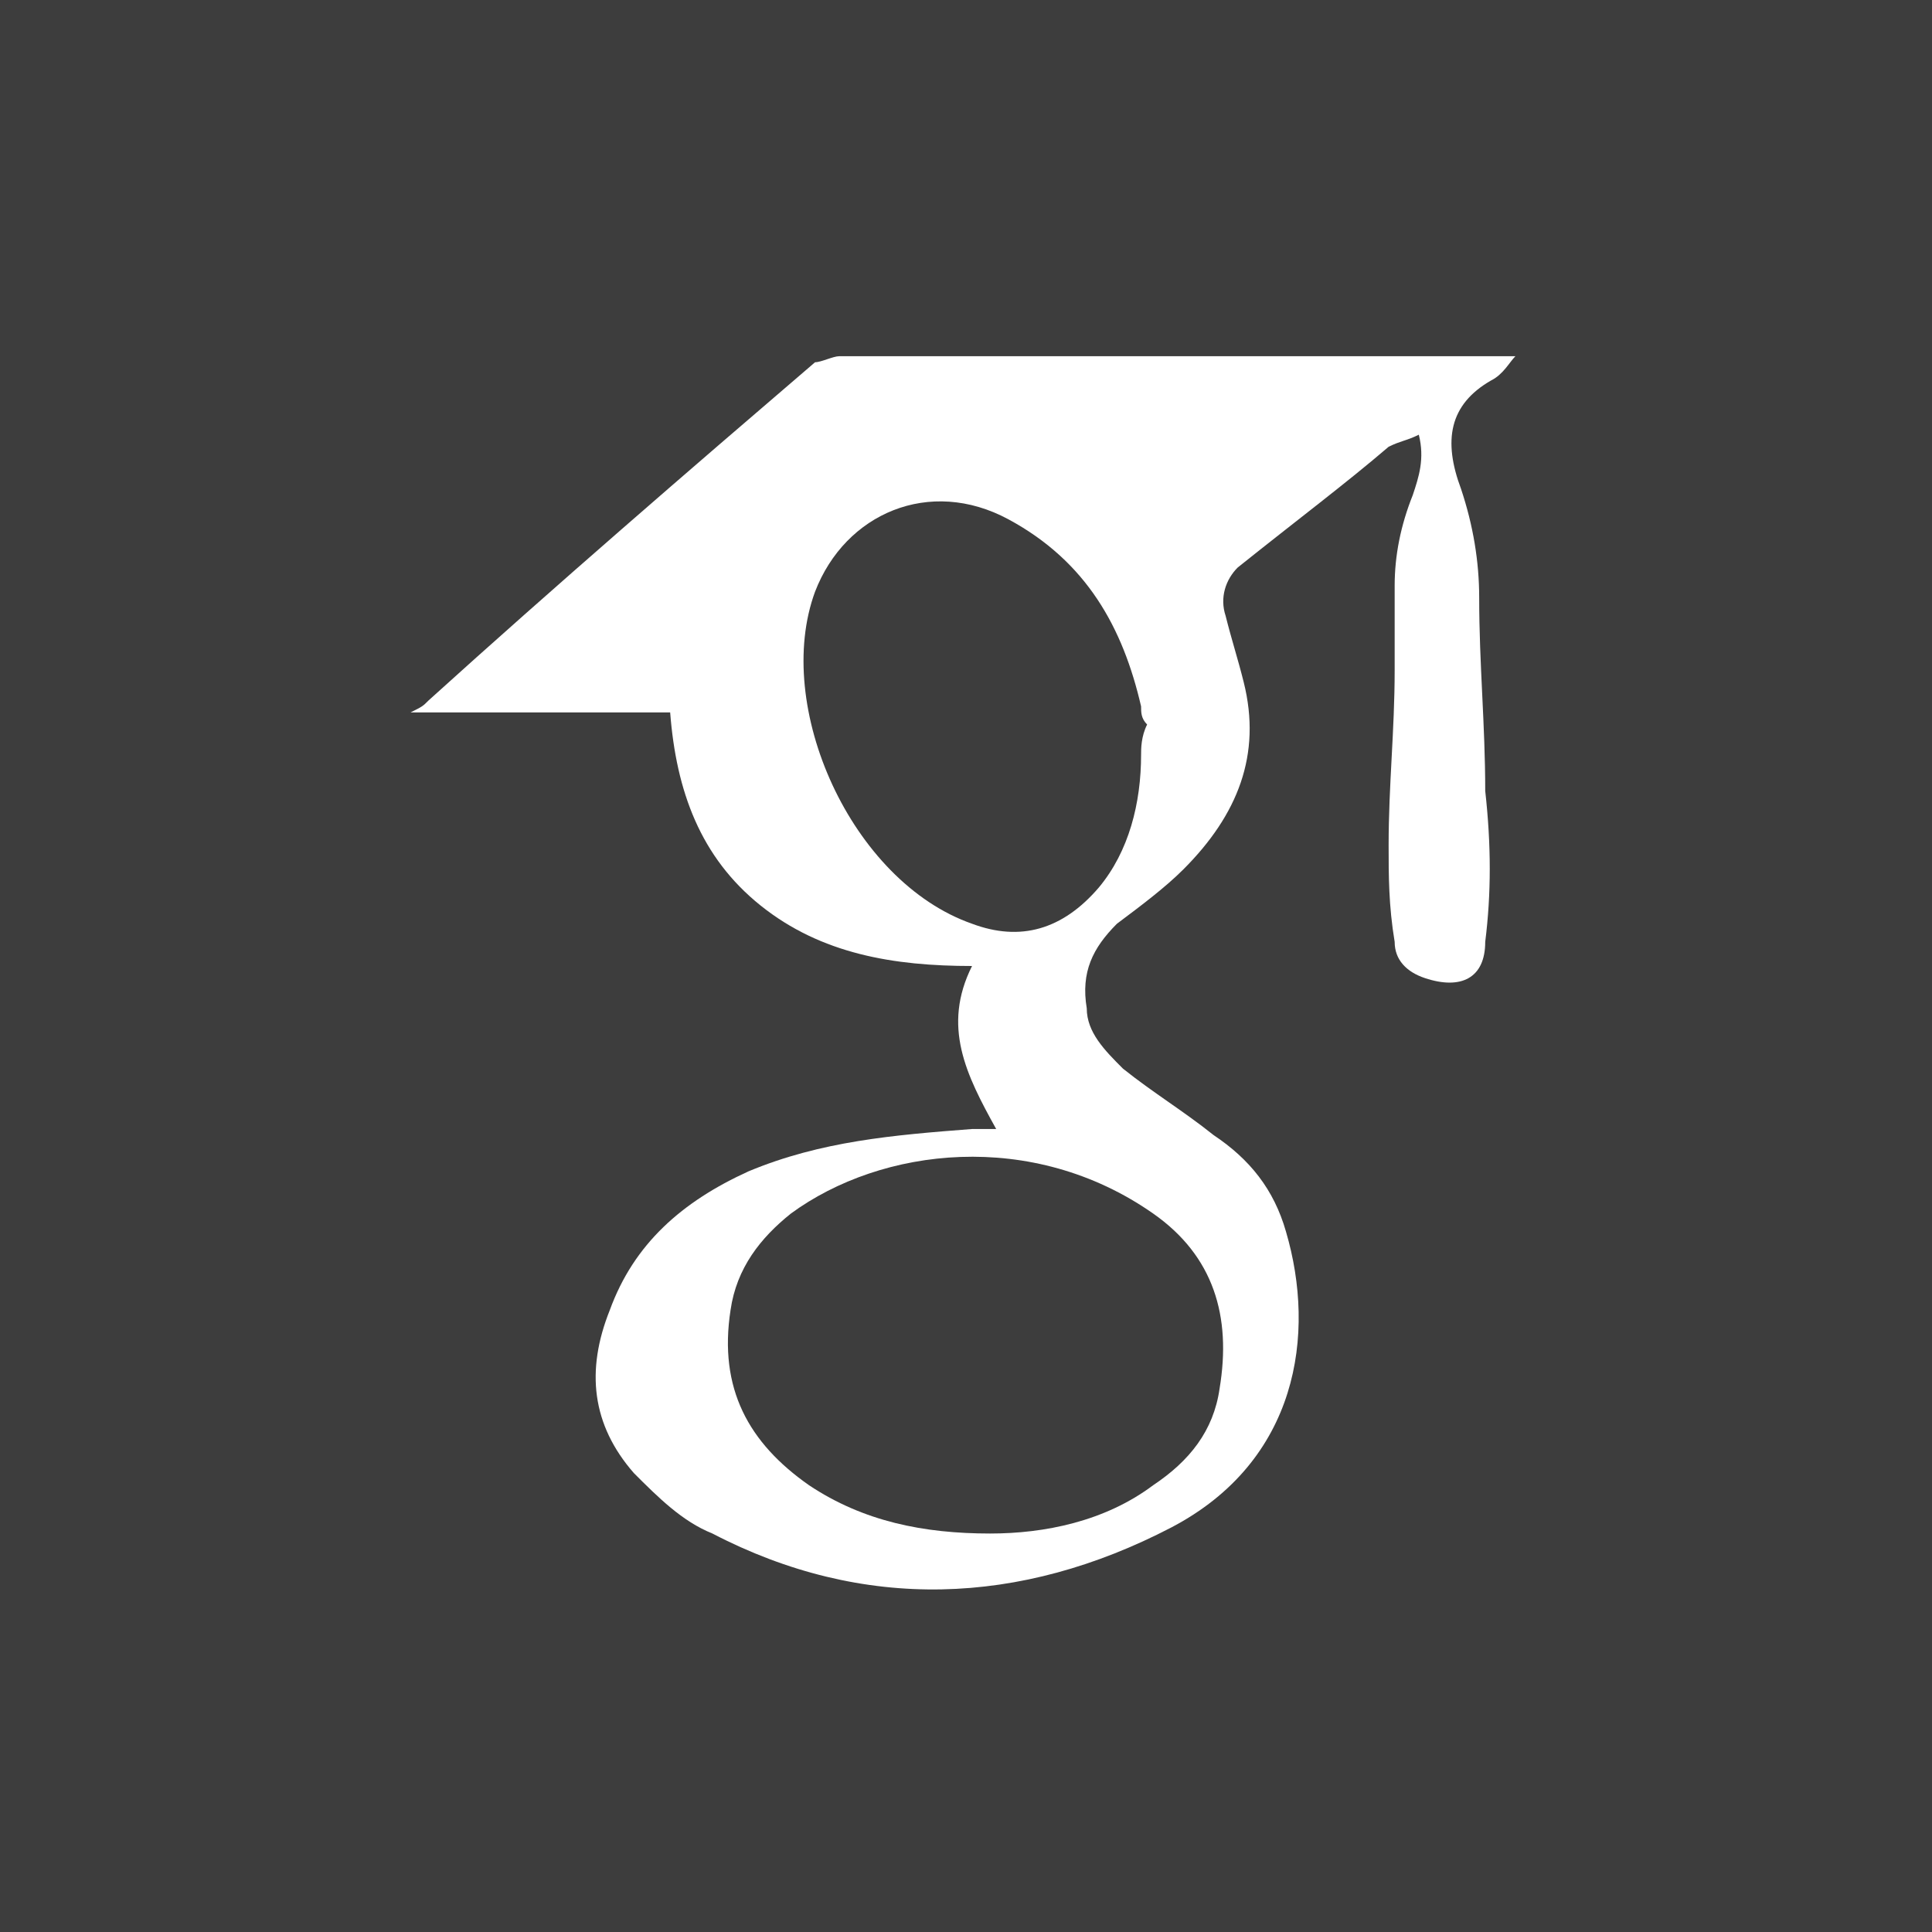 <?xml version="1.0" encoding="utf-8"?>
<!-- Generator: Adobe Illustrator 20.1.0, SVG Export Plug-In . SVG Version: 6.00 Build 0)  -->
<svg version="1.1" id="Layer_1" xmlns="http://www.w3.org/2000/svg" xmlns:xlink="http://www.w3.org/1999/xlink" x="0px" y="0px"
	 viewBox="0 0 32 32" style="enable-background:new 0 0 32 32;" xml:space="preserve">
<style type="text/css">
	.st0{fill:#3D3D3D;}
	.st1{display:none;}
	.st2{display:inline;}
	.st3{fill:url(#path2488_1_);}
	.st4{fill:url(#path2510_1_);}
	.st5{fill:url(#path2532_1_);}
	.st6{fill:url(#path2554_1_);}
	.st7{fill:url(#path2576_1_);}
	.st8{display:inline;fill:#979898;}
	.st9{display:inline;fill:#126370;}
	.st10{display:inline;fill:#FDFDFD;}
	.st11{fill:#FFFFFF;}
</style>
<rect x="-0.2" class="st0" width="32.2" height="32"/>
<g id="svg3092" xmlns:svg="http://www.w3.org/2000/svg" class="st1">
	<g id="g2468" transform="matrix(1.25,0,0,-1.25,-503.275,83.224)" class="st2">
		<g id="g2470">
			<g id="g2476">
				<g id="g2478">
					
						<linearGradient id="path2488_1_" gradientUnits="userSpaceOnUse" x1="705.678" y1="-238.078" x2="705.807" y2="-238.078" gradientTransform="matrix(-81.666 -44.407 -44.085 82.262 47552.965 50977.375)">
						<stop  offset="0" style="stop-color:#F79210"/>
						<stop  offset="0.5" style="stop-color:#F35C19"/>
						<stop  offset="1" style="stop-color:#F79210"/>
					</linearGradient>
					<path id="path2488" class="st3" d="M414.6,57.7c-0.2-0.1-0.3-0.4-0.2-0.6l0,0c0.1-0.2,0.4-0.3,0.6-0.2l0,0
						c0.2,0.1,0.3,0.4,0.2,0.6l0,0c-0.1,0.1-0.2,0.2-0.4,0.2l0,0C414.7,57.8,414.6,57.8,414.6,57.7 M415.7,57.7
						c-0.2-0.1-0.3-0.3-0.2-0.5l0,0c0.1-0.2,0.3-0.3,0.5-0.2l0,0c0.2,0.1,0.3,0.3,0.2,0.5l0,0c-0.1,0.1-0.2,0.2-0.3,0.2l0,0
						C415.8,57.8,415.8,57.8,415.7,57.7 M413.5,57.4c-0.2-0.1-0.3-0.4-0.2-0.7l0,0c0.1-0.2,0.4-0.3,0.7-0.2l0,0
						c0.2,0.1,0.3,0.4,0.2,0.7l0,0c-0.1,0.2-0.3,0.3-0.4,0.3l0,0C413.6,57.5,413.5,57.5,413.5,57.4 M416.8,57.4
						c-0.2-0.1-0.2-0.3-0.1-0.5l0,0c0.1-0.2,0.3-0.2,0.5-0.1l0,0c0.2,0.1,0.2,0.3,0.1,0.5l0,0c-0.1,0.1-0.2,0.2-0.3,0.2l0,0
						C416.9,57.4,416.9,57.4,416.8,57.4 M412.6,56.7c-0.2-0.1-0.3-0.4-0.2-0.6l0,0c0.1-0.2,0.4-0.3,0.6-0.2l0,0
						c0.2,0.1,0.3,0.4,0.2,0.6l0,0c-0.1,0.1-0.2,0.2-0.4,0.2l0,0C412.7,56.7,412.7,56.7,412.6,56.7 M417.8,56.7
						c-0.1-0.1-0.2-0.3-0.1-0.4l0,0c0.1-0.1,0.2-0.2,0.4-0.1l0,0c0.1,0.1,0.2,0.3,0.1,0.4l0,0c-0.1,0.1-0.2,0.2-0.3,0.2l0,0
						C417.9,56.7,417.8,56.7,417.8,56.7 M418.5,55.7c-0.1-0.1-0.2-0.2-0.1-0.3l0,0c0.1-0.1,0.2-0.2,0.3-0.1l0,0
						c0.1,0.1,0.2,0.2,0.1,0.3l0,0C418.8,55.7,418.7,55.7,418.5,55.7L418.5,55.7C418.6,55.7,418.5,55.7,418.5,55.7 M412,55.7
						c-0.2-0.1-0.3-0.3-0.2-0.5l0,0c0.1-0.2,0.3-0.3,0.5-0.2l0,0c0.2,0.1,0.3,0.3,0.2,0.5l0,0c-0.1,0.1-0.2,0.2-0.3,0.2l0,0
						C412.1,55.7,412,55.7,412,55.7 M418.8,54.7c-0.1-0.1-0.2-0.3-0.1-0.4l0,0c0.1-0.1,0.2-0.2,0.4-0.1l0,0c0.1,0.1,0.2,0.3,0.1,0.4
						l0,0c-0.1,0.1-0.2,0.2-0.3,0.2l0,0C418.9,54.7,418.9,54.7,418.8,54.7 M411.7,54.6c-0.2-0.1-0.2-0.3-0.1-0.5l0,0
						c0.1-0.2,0.3-0.2,0.5-0.1l0,0c0.2,0.1,0.2,0.3,0.1,0.5l0,0c-0.1,0.1-0.2,0.2-0.3,0.2l0,0C411.8,54.6,411.7,54.6,411.7,54.6
						 M418.8,53.6c-0.2-0.1-0.2-0.3-0.1-0.5l0,0c0.1-0.2,0.3-0.2,0.5-0.1l0,0c0.2,0.1,0.2,0.3,0.1,0.5l0,0c-0.1,0.1-0.2,0.2-0.3,0.2
						l0,0C418.9,53.6,418.9,53.6,418.8,53.6 M411.7,53.4c-0.1-0.1-0.2-0.3-0.1-0.4l0,0c0.1-0.1,0.3-0.2,0.4-0.1l0,0
						c0.1,0.1,0.2,0.3,0.1,0.4l0,0c-0.1,0.1-0.2,0.2-0.3,0.2l0,0C411.8,53.4,411.8,53.4,411.7,53.4 M418.5,52.5
						c-0.2-0.1-0.3-0.3-0.2-0.5l0,0c0.1-0.2,0.3-0.3,0.5-0.2l0,0c0.2,0.1,0.3,0.3,0.2,0.5l0,0c-0.1,0.1-0.2,0.2-0.3,0.2l0,0
						C418.6,52.6,418.6,52.6,418.5,52.5 M412.1,52.3c-0.1-0.1-0.2-0.2-0.1-0.3l0,0c0.1-0.1,0.2-0.2,0.3-0.1l0,0
						c0.1,0.1,0.2,0.2,0.1,0.3l0,0C412.4,52.3,412.3,52.3,412.1,52.3L412.1,52.3C412.2,52.3,412.2,52.3,412.1,52.3 M417.8,51.7
						c-0.2-0.1-0.3-0.4-0.2-0.6l0,0c0.1-0.2,0.4-0.3,0.6-0.2l0,0c0.2,0.1,0.3,0.4,0.2,0.6l0,0c-0.1,0.1-0.2,0.2-0.4,0.2l0,0
						C418,51.7,417.9,51.7,417.8,51.7 M412.8,51.4c-0.1-0.1-0.2-0.3-0.1-0.4l0,0c0.1-0.1,0.2-0.2,0.4-0.1l0,0
						c0.1,0.1,0.2,0.2,0.1,0.4l0,0c-0.1,0.1-0.1,0.1-0.3,0.1l0,0H412.8 M416.9,51c-0.2-0.1-0.3-0.4-0.2-0.7l0,0
						c0.1-0.2,0.4-0.3,0.7-0.2l0,0c0.2,0.1,0.3,0.4,0.2,0.7l0,0c-0.1,0.2-0.3,0.3-0.4,0.3l0,0C417.1,51.1,417,51.1,416.9,51
						 M413.7,50.8c-0.2-0.1-0.2-0.3-0.1-0.5l0,0c0.1-0.2,0.3-0.2,0.4-0.1l0,0c0.2,0.1,0.2,0.3,0.1,0.5l0,0c-0.1,0.1-0.2,0.2-0.3,0.2
						l0,0C413.8,50.8,413.8,50.8,413.7,50.8 M415.9,50.6c-0.2-0.1-0.3-0.4-0.2-0.6l0,0c0.1-0.2,0.4-0.3,0.6-0.2l0,0
						c0.2,0.1,0.3,0.4,0.2,0.6l0,0c-0.1,0.1-0.2,0.2-0.4,0.2l0,0C416,50.6,415.9,50.6,415.9,50.6 M414.8,50.5
						c-0.2-0.1-0.3-0.3-0.2-0.5l0,0c0.1-0.2,0.3-0.3,0.5-0.2l0,0c0.2,0.1,0.3,0.3,0.2,0.5l0,0c-0.1,0.1-0.2,0.2-0.3,0.2l0,0
						C414.9,50.6,414.8,50.5,414.8,50.5"/>
				</g>
			</g>
		</g>
	</g>
	<g id="g2490" transform="matrix(1.25,0,0,-1.25,-503.275,83.224)" class="st2">
		<g id="g2492">
			<g id="g2498">
				<g id="g2500">
					
						<linearGradient id="path2510_1_" gradientUnits="userSpaceOnUse" x1="703.403" y1="-238.166" x2="703.533" y2="-238.166" gradientTransform="matrix(-119.904 35.472 35.215 120.78 93148.531 3866.496)">
						<stop  offset="0" style="stop-color:#F79210"/>
						<stop  offset="0.5" style="stop-color:#F35C19"/>
						<stop  offset="1" style="stop-color:#F79210"/>
					</linearGradient>
					<path id="path2510" class="st4" d="M414.8,58.9c-0.1-0.3,0.1-0.6,0.4-0.7l0,0c0.3-0.1,0.6,0.1,0.7,0.4l0,0
						c0.1,0.3-0.1,0.6-0.4,0.7l0,0c-0.1,0-0.1,0-0.2,0l0,0C415,59.3,414.8,59.2,414.8,58.9 M416.2,58.7c-0.1-0.3,0.1-0.7,0.4-0.8
						l0,0c0.3-0.1,0.7,0.1,0.8,0.4l0,0c0.1,0.3-0.1,0.7-0.4,0.8l0,0c-0.1,0-0.1,0-0.2,0l0,0C416.5,59.2,416.3,59,416.2,58.7
						 M413.3,58.6c-0.1-0.3,0.1-0.5,0.3-0.6l0,0c0.3-0.1,0.5,0.1,0.6,0.3l0,0c0.1,0.3-0.1,0.5-0.3,0.6l0,0h-0.1l0,0
						C413.6,59,413.4,58.8,413.3,58.6 M417.7,58c-0.1-0.3,0.1-0.6,0.4-0.7l0,0c0.3-0.1,0.6,0.1,0.7,0.4l0,0c0.1,0.3-0.1,0.6-0.4,0.7
						l0,0c-0.1,0-0.1,0-0.2,0l0,0C418,58.4,417.8,58.3,417.7,58 M412,57.8c-0.1-0.2,0.1-0.4,0.3-0.5l0,0c0.2-0.1,0.4,0.1,0.5,0.3
						l0,0c0.1,0.2-0.1,0.4-0.3,0.5l0,0h-0.1l0,0C412.2,58.1,412.1,58,412,57.8 M418.9,57c-0.1-0.3,0.1-0.5,0.3-0.6l0,0
						c0.3-0.1,0.5,0.1,0.6,0.3l0,0c0.1,0.3-0.1,0.5-0.3,0.6l0,0h-0.1l0,0C419.1,57.3,418.9,57.2,418.9,57 M411,56.7
						c0-0.2,0-0.3,0.2-0.4l0,0c0.2,0,0.3,0,0.4,0.2l0,0c0.1,0.2,0,0.3-0.2,0.4l0,0h-0.1l0,0C411.2,56.9,411.1,56.8,411,56.7
						 M419.7,55.6c-0.1-0.2,0.1-0.4,0.3-0.5l0,0c0.2-0.1,0.4,0.1,0.5,0.3l0,0c0.1,0.2-0.1,0.4-0.3,0.5l0,0h-0.1l0,0
						C419.9,55.8,419.8,55.7,419.7,55.6 M410.5,55.2c0-0.1,0-0.3,0.2-0.3l0,0c0.1,0,0.3,0,0.3,0.2l0,0c0,0.1,0,0.3-0.2,0.3l0,0
						c0,0,0,0-0.1,0l0,0C410.6,55.4,410.5,55.3,410.5,55.2 M420.1,54c0-0.2,0-0.3,0.2-0.4l0,0c0.2,0,0.3,0,0.4,0.2l0,0
						c0,0.2,0,0.3-0.2,0.4l0,0h-0.1l0,0C420.2,54.2,420.1,54.1,420.1,54 M410.2,53.7c0-0.2,0-0.3,0.2-0.4l0,0c0.2,0,0.3,0,0.4,0.2
						l0,0c0,0.2,0,0.3-0.2,0.4l0,0h-0.1l0,0C410.3,53.9,410.2,53.9,410.2,53.7 M419.9,52.4c0-0.1,0-0.3,0.2-0.3l0,0
						c0.1,0,0.3,0,0.3,0.2l0,0c0,0.1,0,0.3-0.2,0.3l0,0c0,0,0,0-0.1,0l0,0C420.1,52.6,420,52.5,419.9,52.4 M410.4,52.2
						c-0.1-0.2,0.1-0.4,0.3-0.5l0,0c0.2-0.1,0.4,0.1,0.5,0.3l0,0c0.1,0.2-0.1,0.4-0.3,0.5l0,0h-0.1l0,0
						C410.6,52.5,410.4,52.4,410.4,52.2 M419.2,51.1c0-0.2,0-0.3,0.2-0.4l0,0c0.2,0,0.3,0,0.4,0.2l0,0c0,0.2,0,0.3-0.2,0.4l0,0h-0.1
						l0,0C419.4,51.3,419.3,51.2,419.2,51.1 M411,50.9c-0.1-0.3,0.1-0.5,0.3-0.6l0,0c0.3-0.1,0.5,0.1,0.6,0.3l0,0
						c0.1,0.3-0.1,0.5-0.3,0.6l0,0h-0.1l0,0C411.3,51.2,411.1,51.1,411,50.9 M418.1,49.9c-0.1-0.2,0.1-0.4,0.3-0.5l0,0
						c0.2-0.1,0.4,0.1,0.5,0.3l0,0c0.1,0.2-0.1,0.4-0.3,0.5l0,0h-0.1l0,0C418.3,50.2,418.1,50.1,418.1,49.9 M412.1,49.8
						c-0.1-0.3,0.1-0.6,0.4-0.7l0,0c0.3-0.1,0.6,0.1,0.7,0.4l0,0c0.1,0.3-0.1,0.6-0.4,0.7l0,0c-0.1,0-0.1,0-0.2,0l0,0
						C412.4,50.2,412.2,50.1,412.1,49.8 M413.4,49.2c-0.1-0.3,0.1-0.7,0.4-0.8l0,0c0.3-0.1,0.7,0.1,0.8,0.4l0,0
						c0.1,0.3-0.1,0.7-0.4,0.8l0,0c-0.1,0-0.1,0-0.2,0l0,0C413.8,49.6,413.5,49.4,413.4,49.2 M416.6,49.2c-0.1-0.3,0.1-0.5,0.3-0.6
						l0,0c0.3-0.1,0.5,0.1,0.6,0.3l0,0c0.1,0.3-0.1,0.5-0.3,0.6l0,0h-0.1l0,0C416.9,49.6,416.7,49.4,416.6,49.2 M415,48.9
						c-0.1-0.3,0.1-0.6,0.4-0.7l0,0c0.3-0.1,0.6,0.1,0.7,0.4l0,0c0.1,0.3-0.1,0.6-0.4,0.7l0,0c-0.1,0-0.1,0-0.2,0l0,0
						C415.3,49.3,415.1,49.2,415,48.9"/>
				</g>
			</g>
		</g>
	</g>
	<g id="g2512" transform="matrix(1.25,0,0,-1.25,-503.275,83.224)" class="st2">
		<g id="g2514">
			<g id="g2520">
				<g id="g2522">
					
						<linearGradient id="path2532_1_" gradientUnits="userSpaceOnUse" x1="702.545" y1="-237.343" x2="702.674" y2="-237.343" gradientTransform="matrix(-117.545 118.403 117.545 118.403 110899.133 -55032.504)">
						<stop  offset="0" style="stop-color:#F79210"/>
						<stop  offset="0.5" style="stop-color:#F35C19"/>
						<stop  offset="1" style="stop-color:#F79210"/>
					</linearGradient>
					<path id="path2532" class="st5" d="M415.8,60.8c-0.2-0.3-0.2-0.6,0-0.9l0,0c0.2-0.2,0.6-0.2,0.9,0l0,0c0.2,0.3,0.2,0.6,0,0.9
						l0,0c-0.1,0.1-0.3,0.2-0.4,0.2l0,0C416.1,61,415.9,60.9,415.8,60.8 M413.8,60.6c-0.2-0.2-0.2-0.5,0-0.7l0,0
						c0.2-0.2,0.5-0.2,0.7,0l0,0c0.2,0.2,0.2,0.5,0,0.7l0,0c-0.1,0.1-0.2,0.1-0.3,0.1l0,0C414.1,60.8,413.9,60.7,413.8,60.6
						 M417.7,60.3c-0.3-0.3-0.3-0.7,0-1l0,0c0.3-0.3,0.7-0.3,1,0l0,0c0.3,0.3,0.3,0.7,0,1l0,0c-0.1,0.1-0.3,0.2-0.5,0.2l0,0
						C418.1,60.5,417.9,60.4,417.7,60.3 M412,59.9c-0.1-0.2-0.1-0.4,0-0.6l0,0c0.2-0.1,0.4-0.1,0.6,0l0,0c0.1,0.2,0.1,0.4,0,0.6l0,0
						c-0.1,0.1-0.2,0.1-0.3,0.1l0,0C412.1,60,412,60,412,59.9 M419.4,59.2c-0.3-0.3-0.3-0.8,0-1.1l0,0c0.3-0.3,0.8-0.3,1.1,0l0,0
						c0.3,0.3,0.3,0.8,0,1.1l0,0c-0.2,0.1-0.4,0.2-0.5,0.2l0,0C419.7,59.4,419.5,59.3,419.4,59.2 M410.4,58.5
						c-0.1-0.1-0.1-0.3,0-0.4l0,0c0.1-0.1,0.3-0.1,0.4,0l0,0c0.1,0.1,0.1,0.3,0,0.4l0,0c-0.1,0.1-0.1,0.1-0.2,0.1l0,0
						C410.5,58.6,410.5,58.6,410.4,58.5 M420.7,57.5c-0.3-0.3-0.3-0.7,0-1l0,0c0.3-0.3,0.7-0.3,1,0l0,0c0.3,0.3,0.3,0.7,0,1l0,0
						c-0.1,0.1-0.3,0.2-0.5,0.2l0,0C421,57.7,420.8,57.6,420.7,57.5 M409.2,56.9c-0.2-0.2-0.1-0.4,0-0.6l0,0c0.2-0.1,0.4-0.1,0.6,0
						l0,0c0.1,0.2,0.1,0.4,0,0.6l0,0c-0.1,0.1-0.2,0.1-0.3,0.1l0,0C409.4,57,409.2,57,409.2,56.9 M421.5,55.4
						c-0.2-0.3-0.2-0.6,0-0.9l0,0c0.2-0.2,0.6-0.2,0.9,0l0,0c0.2,0.3,0.2,0.6,0,0.9l0,0c-0.1,0.1-0.3,0.2-0.4,0.2l0,0
						C421.7,55.6,421.6,55.6,421.5,55.4 M408.5,55c-0.2-0.2-0.2-0.5,0-0.7l0,0c0.2-0.2,0.5-0.2,0.7,0l0,0c0.2,0.2,0.2,0.5,0,0.7l0,0
						c-0.1,0.1-0.2,0.1-0.3,0.1l0,0C408.7,55.1,408.6,55.1,408.5,55 M421.6,53.3c-0.2-0.2-0.2-0.5,0-0.7l0,0c0.2-0.2,0.5-0.2,0.7,0
						l0,0c0.2,0.2,0.2,0.5,0,0.7l0,0c-0.1,0.1-0.2,0.1-0.3,0.1l0,0C421.8,53.4,421.7,53.4,421.6,53.3 M408.5,53
						c-0.2-0.3-0.2-0.6,0-0.9l0,0c0.3-0.2,0.6-0.2,0.9,0l0,0c0.2,0.3,0.2,0.6,0,0.9l0,0c-0.1,0.1-0.3,0.2-0.4,0.2l0,0
						C408.8,53.2,408.6,53.1,408.5,53 M421.1,51.2c-0.1-0.2-0.1-0.4,0-0.6l0,0c0.2-0.2,0.4-0.1,0.6,0l0,0c0.1,0.2,0.1,0.4,0,0.6l0,0
						c-0.1,0.1-0.2,0.1-0.3,0.1l0,0C421.3,51.3,421.2,51.3,421.1,51.2 M409.1,51.1c-0.3-0.3-0.3-0.7,0-1l0,0c0.3-0.3,0.7-0.3,1,0
						l0,0c0.3,0.3,0.3,0.7,0,1l0,0c-0.1,0.1-0.3,0.2-0.5,0.2l0,0C409.5,51.3,409.3,51.2,409.1,51.1 M410.3,49.5
						c-0.3-0.3-0.3-0.8,0-1.1l0,0c0.3-0.3,0.8-0.3,1.1,0l0,0c0.3,0.3,0.3,0.8,0,1.1l0,0c-0.2,0.1-0.4,0.2-0.6,0.2l0,0
						C410.7,49.8,410.5,49.7,410.3,49.5 M420,49.4c-0.1-0.1-0.1-0.3,0-0.4l0,0c0.1-0.1,0.3-0.1,0.4,0l0,0c0.1,0.1,0.1,0.3,0,0.4l0,0
						c-0.1,0.1-0.1,0.1-0.2,0.1l0,0C420.1,49.5,420.1,49.5,420,49.4 M412.1,48.2c-0.3-0.3-0.3-0.7,0-1l0,0c0.3-0.3,0.7-0.3,1,0l0,0
						c0.3,0.3,0.3,0.7,0,1l0,0c-0.1,0.1-0.3,0.2-0.5,0.2l0,0l0,0l0,0C412.4,48.5,412.2,48.4,412.1,48.2 M418.3,48.2
						c-0.2-0.2-0.1-0.4,0-0.6l0,0c0.2-0.2,0.4-0.1,0.6,0l0,0c0.1,0.2,0.1,0.4,0,0.6l0,0c-0.1,0.1-0.2,0.1-0.3,0.1l0,0
						C418.5,48.3,418.4,48.3,418.3,48.2 M414.1,47.6c-0.2-0.3-0.2-0.6,0-0.9l0,0c0.3-0.2,0.6-0.2,0.9,0l0,0c0.2,0.3,0.2,0.6,0,0.9
						l0,0c-0.1,0.1-0.3,0.2-0.4,0.2l0,0C414.4,47.8,414.3,47.7,414.1,47.6 M416.3,47.6c-0.2-0.2-0.2-0.5,0-0.7l0,0
						c0.2-0.2,0.5-0.2,0.7,0l0,0c0.2,0.2,0.2,0.5,0,0.7l0,0c-0.1,0.1-0.2,0.1-0.3,0.1l0,0C416.5,47.7,416.4,47.7,416.3,47.6"/>
				</g>
			</g>
		</g>
	</g>
	<g id="g2534" transform="matrix(1.25,0,0,-1.25,-503.275,83.224)" class="st2">
		<g id="g2536">
			<g id="g2542">
				<g id="g2544">
					
						<linearGradient id="path2554_1_" gradientUnits="userSpaceOnUse" x1="702.362" y1="-236.632" x2="702.492" y2="-236.632" gradientTransform="matrix(-86.839 202.792 201.321 87.473 109050.445 -121688.805)">
						<stop  offset="0" style="stop-color:#F79210"/>
						<stop  offset="0.5" style="stop-color:#F35C19"/>
						<stop  offset="1" style="stop-color:#F79210"/>
					</linearGradient>
					<path id="path2554" class="st6" d="M416.3,63c-0.3-0.1-0.5-0.3-0.4-0.6l0,0c0.1-0.3,0.3-0.5,0.6-0.4l0,0
						c0.3,0.1,0.5,0.3,0.4,0.6l0,0c-0.1,0.3-0.3,0.4-0.5,0.4l0,0C416.4,63,416.4,63,416.3,63 M414.1,62.9c-0.2,0-0.4-0.2-0.4-0.5
						l0,0c0-0.2,0.2-0.4,0.5-0.4l0,0c0.2,0,0.4,0.2,0.4,0.5l0,0C414.5,62.7,414.4,62.9,414.1,62.9L414.1,62.9L414.1,62.9
						 M418.5,62.6c-0.3-0.1-0.6-0.4-0.5-0.8l0,0c0.1-0.4,0.4-0.6,0.8-0.5l0,0c0.3,0.1,0.6,0.4,0.5,0.8l0,0c-0.1,0.3-0.3,0.5-0.6,0.5
						l0,0C418.6,62.6,418.5,62.6,418.5,62.6 M411.8,62.2c-0.2-0.1-0.3-0.3-0.2-0.5l0,0c0.1-0.2,0.3-0.3,0.5-0.2l0,0
						c0.2,0.1,0.3,0.3,0.2,0.5l0,0c-0.1,0.1-0.2,0.2-0.4,0.2l0,0C411.9,62.2,411.9,62.2,411.8,62.2 M420.4,61.6
						c-0.4-0.1-0.7-0.6-0.5-1l0,0c0.1-0.4,0.6-0.7,1-0.5l0,0c0.4,0.1,0.7,0.6,0.5,1l0,0c-0.1,0.4-0.4,0.6-0.8,0.6l0,0
						C420.5,61.6,420.5,61.6,420.4,61.6 M409.8,61c-0.2-0.1-0.2-0.4-0.1-0.6l0,0c0.1-0.2,0.4-0.2,0.6-0.1l0,0
						c0.2,0.1,0.2,0.4,0.1,0.6l0,0c-0.1,0.1-0.2,0.2-0.3,0.2l0,0C409.9,61.1,409.8,61,409.8,61 M421.9,60.1
						c-0.5-0.2-0.7-0.7-0.5-1.2l0,0c0.2-0.5,0.7-0.7,1.1-0.5l0,0c0.5,0.2,0.7,0.7,0.5,1.2l0,0c-0.1,0.4-0.5,0.6-0.8,0.6l0,0
						C422.1,60.1,422,60.1,421.9,60.1 M408.1,59.5c-0.2-0.2-0.3-0.5-0.1-0.8l0,0c0.2-0.2,0.5-0.3,0.7-0.1l0,0
						c0.2,0.2,0.3,0.5,0.1,0.8l0,0c-0.1,0.1-0.3,0.2-0.4,0.2l0,0C408.3,59.6,408.2,59.5,408.1,59.5 M423,58.1
						c-0.5-0.2-0.7-0.8-0.5-1.3l0,0c0.2-0.5,0.8-0.7,1.3-0.5l0,0c0.5,0.2,0.7,0.8,0.5,1.3l0,0c-0.2,0.4-0.5,0.6-0.9,0.6l0,0
						C423.3,58.2,423.1,58.2,423,58.1 M407,57.6c-0.3-0.2-0.4-0.6-0.2-0.9l0,0c0.2-0.3,0.6-0.4,0.9-0.2l0,0c0.3,0.2,0.4,0.6,0.2,0.9
						l0,0c-0.1,0.2-0.3,0.3-0.5,0.3l0,0C407.2,57.7,407.1,57.6,407,57.6 M423.6,55.9c-0.4-0.2-0.6-0.8-0.4-1.2l0,0
						c0.2-0.4,0.8-0.6,1.2-0.4l0,0c0.4,0.2,0.6,0.8,0.4,1.2l0,0c-0.2,0.3-0.5,0.5-0.8,0.5l0,0C423.9,55.9,423.8,55.9,423.6,55.9
						 M406.4,55.5c-0.4-0.2-0.5-0.7-0.3-1.1l0,0c0.2-0.4,0.7-0.5,1.1-0.3l0,0c0.4,0.2,0.5,0.7,0.3,1.1l0,0c-0.1,0.3-0.4,0.4-0.7,0.4
						l0,0l0,0l0,0C406.6,55.6,406.5,55.6,406.4,55.5 M423.7,53.5c-0.4-0.2-0.5-0.7-0.3-1.1l0,0c0.2-0.4,0.7-0.5,1.1-0.3l0,0
						c0.4,0.2,0.5,0.7,0.3,1.1l0,0c-0.1,0.3-0.4,0.4-0.7,0.4l0,0C423.9,53.6,423.8,53.5,423.7,53.5 M406.4,53.3
						c-0.4-0.2-0.6-0.8-0.4-1.2l0,0c0.2-0.4,0.8-0.6,1.2-0.4l0,0c0.4,0.2,0.6,0.8,0.4,1.2l0,0c-0.2,0.3-0.5,0.5-0.8,0.5l0,0
						C406.7,53.4,406.5,53.4,406.4,53.3 M407.1,51.2c-0.5-0.2-0.7-0.8-0.5-1.3l0,0c0.2-0.5,0.8-0.7,1.3-0.5l0,0
						c0.5,0.2,0.7,0.8,0.5,1.3l0,0c-0.2,0.4-0.5,0.6-0.9,0.6l0,0C407.3,51.3,407.2,51.3,407.1,51.2 M423.2,51.1
						c-0.3-0.2-0.4-0.6-0.2-0.9l0,0c0.2-0.3,0.6-0.4,0.9-0.2l0,0c0.3,0.2,0.4,0.6,0.2,0.9l0,0c-0.1,0.2-0.3,0.3-0.6,0.3l0,0
						C423.4,51.2,423.3,51.2,423.2,51.1 M408.3,49.2c-0.5-0.2-0.7-0.7-0.5-1.2l0,0c0.2-0.5,0.7-0.7,1.1-0.5l0,0
						c0.5,0.2,0.7,0.7,0.5,1.2l0,0c-0.1,0.4-0.5,0.6-0.8,0.6l0,0C408.5,49.2,408.4,49.2,408.3,49.2 M422.1,49
						c-0.2-0.2-0.3-0.5-0.1-0.8l0,0c0.2-0.2,0.5-0.3,0.7-0.1l0,0c0.2,0.2,0.3,0.5,0.1,0.8l0,0c-0.1,0.1-0.3,0.2-0.4,0.2l0,0
						C422.3,49.1,422.2,49.1,422.1,49 M410,47.5c-0.4-0.1-0.7-0.6-0.5-1l0,0c0.1-0.4,0.6-0.7,1-0.5l0,0c0.4,0.1,0.7,0.6,0.5,1l0,0
						c-0.1,0.4-0.4,0.6-0.8,0.6l0,0C410.1,47.6,410.1,47.6,410,47.5 M420.6,47.2c-0.2-0.1-0.2-0.4-0.1-0.6l0,0
						c0.1-0.2,0.4-0.2,0.6-0.1l0,0c0.2,0.1,0.2,0.4,0.1,0.6l0,0c-0.1,0.1-0.2,0.2-0.3,0.2l0,0C420.7,47.3,420.6,47.3,420.6,47.2
						 M412,46.3c-0.3-0.1-0.6-0.4-0.5-0.8l0,0c0.1-0.4,0.4-0.6,0.8-0.5l0,0c0.3,0.1,0.6,0.4,0.5,0.8l0,0c-0.1,0.3-0.3,0.5-0.6,0.5
						l0,0C412.2,46.3,412.1,46.3,412,46.3 M418.7,46.1c-0.2-0.1-0.3-0.3-0.2-0.5l0,0c0.1-0.2,0.3-0.3,0.5-0.2l0,0
						c0.2,0.1,0.3,0.3,0.2,0.5l0,0c-0.1,0.1-0.2,0.2-0.4,0.2l0,0C418.8,46.1,418.8,46.1,418.7,46.1 M414.3,45.6
						c-0.3-0.1-0.5-0.3-0.4-0.6l0,0c0.1-0.3,0.3-0.5,0.6-0.4l0,0c0.3,0.1,0.5,0.3,0.4,0.6l0,0c-0.1,0.3-0.3,0.4-0.5,0.4l0,0H414.3
						 M416.6,45.5c-0.2,0-0.4-0.2-0.4-0.5l0,0c0-0.2,0.2-0.4,0.5-0.4l0,0c0.2,0,0.4,0.2,0.4,0.5l0,0
						C417.1,45.4,416.9,45.5,416.6,45.5L416.6,45.5C416.7,45.5,416.6,45.5,416.6,45.5"/>
				</g>
			</g>
		</g>
	</g>
	<g id="g2556" transform="matrix(1.25,0,0,-1.25,-503.275,83.224)" class="st2">
		<g id="g2558">
			<g id="g2564">
				<g id="g2566">
					
						<linearGradient id="path2576_1_" gradientUnits="userSpaceOnUse" x1="702.394" y1="-236.06" x2="702.523" y2="-236.06" gradientTransform="matrix(0 282.852 280.802 0 66701.258 -198631.5)">
						<stop  offset="0" style="stop-color:#F79210"/>
						<stop  offset="0.5" style="stop-color:#F35C19"/>
						<stop  offset="1" style="stop-color:#F79210"/>
					</linearGradient>
					<path id="path2576" class="st7" d="M414.9,65c0-0.3,0.2-0.5,0.5-0.5l0,0c0.3,0,0.5,0.2,0.5,0.5l0,0c0,0.3-0.2,0.5-0.5,0.5l0,0
						C415.1,65.5,414.9,65.3,414.9,65 M412.4,65.1c-0.3-0.1-0.5-0.4-0.4-0.7l0,0c0.1-0.3,0.4-0.5,0.7-0.4l0,0
						c0.3,0.1,0.5,0.4,0.4,0.7l0,0c-0.1,0.2-0.3,0.4-0.5,0.4l0,0C412.5,65.2,412.4,65.1,412.4,65.1 M417.8,64.8
						c-0.1-0.3,0.1-0.6,0.4-0.7l0,0c0.3-0.1,0.6,0.1,0.7,0.4l0,0c0.1,0.3-0.1,0.6-0.4,0.7l0,0h-0.1l0,0
						C418.1,65.2,417.8,65,417.8,64.8 M409.7,64.2c-0.4-0.1-0.6-0.4-0.5-0.8l0,0c0.1-0.4,0.4-0.6,0.8-0.5l0,0
						c0.4,0.1,0.6,0.4,0.5,0.8l0,0C410.4,64,410.1,64.2,409.7,64.2L409.7,64.2C409.8,64.2,409.8,64.2,409.7,64.2 M420.3,63.6
						c-0.1-0.4,0.2-0.7,0.5-0.8l0,0c0.4-0.1,0.7,0.2,0.8,0.5l0,0c0.1,0.4-0.2,0.7-0.5,0.8l0,0H421l0,0
						C420.7,64.2,420.4,64,420.3,63.6 M407.4,62.5c-0.5-0.1-0.8-0.5-0.7-1l0,0c0.1-0.5,0.5-0.8,1-0.7l0,0c0.5,0.1,0.8,0.5,0.7,1l0,0
						c-0.1,0.4-0.4,0.7-0.8,0.7l0,0C407.5,62.5,407.5,62.5,407.4,62.5 M422.5,61.8c-0.1-0.5,0.2-0.9,0.7-1l0,0
						c0.5-0.1,0.9,0.2,1,0.7l0,0c0.1,0.5-0.2,0.9-0.7,1l0,0h-0.1l0,0C422.9,62.5,422.5,62.3,422.5,61.8 M424,59.5
						c-0.1-0.6,0.4-1.1,0.9-1.1l0,0c0.6-0.1,1.1,0.4,1.1,0.9l0,0c0.1,0.6-0.4,1.1-0.9,1.1l0,0H425l0,0C424.5,60.4,424.1,60,424,59.5
						 M405.7,60.4c-0.6-0.1-1-0.6-0.9-1.1l0,0c0.1-0.6,0.6-1,1.1-0.9l0,0c0.6,0.1,1,0.6,0.9,1.1l0,0c-0.1,0.5-0.5,0.9-1,0.9l0,0
						C405.7,60.4,405.7,60.4,405.7,60.4 M425,56.7c0-0.6,0.5-1.2,1.1-1.2l0,0c0.6,0,1.2,0.5,1.2,1.1l0,0c0,0.6-0.5,1.2-1.1,1.2l0,0
						c0,0,0,0-0.1,0l0,0C425.6,57.8,425.1,57.4,425,56.7 M404.6,57.8c-0.6,0-1.1-0.6-1.1-1.2l0,0c0-0.6,0.6-1.1,1.2-1.1l0,0
						c0.6,0,1.1,0.6,1.1,1.2l0,0C405.8,57.4,405.3,57.8,404.6,57.8L404.6,57.8L404.6,57.8 M425.3,53.8c0-0.7,0.6-1.3,1.2-1.3l0,0
						c0.7,0,1.2,0.6,1.2,1.3l0,0c0,0.7-0.6,1.3-1.2,1.3l0,0C425.9,55,425.3,54.5,425.3,53.8 M403,53.8c0-0.7,0.6-1.3,1.2-1.3l0,0
						c0.7,0,1.2,0.6,1.2,1.3l0,0c0,0.7-0.6,1.3-1.2,1.3l0,0C403.6,55,403,54.5,403,53.8 M426.1,52c-0.6,0-1.1-0.6-1.1-1.2l0,0
						c0-0.6,0.6-1.1,1.2-1.1l0,0c0.6,0,1.1,0.6,1.1,1.2l0,0C427.3,51.6,426.8,52,426.1,52L426.1,52C426.2,52,426.1,52,426.1,52
						 M403.5,50.9c0-0.6,0.5-1.2,1.1-1.2l0,0c0.6,0,1.2,0.5,1.2,1.1l0,0c0,0.6-0.5,1.2-1.1,1.2l0,0c0,0,0,0-0.1,0l0,0
						C404.1,52,403.5,51.6,403.5,50.9 M425,49.2c-0.6-0.1-1-0.6-0.9-1.2l0,0c0.1-0.6,0.6-1,1.1-0.9l0,0c0.6,0.1,1,0.6,0.9,1.1l0,0
						c-0.1,0.5-0.5,0.9-1,0.9l0,0C425,49.2,425,49.2,425,49.2 M404.7,48.3c-0.1-0.6,0.4-1.1,0.9-1.1l0,0c0.6-0.1,1.1,0.4,1.1,0.9
						l0,0c0.1,0.6-0.4,1.1-0.9,1.2l0,0h-0.1l0,0C405.2,49.2,404.8,48.8,404.7,48.3 M423.2,46.7c-0.5-0.1-0.8-0.5-0.7-1l0,0
						c0.1-0.5,0.5-0.8,1-0.7l0,0c0.5,0.1,0.8,0.5,0.7,1l0,0c-0.1,0.4-0.4,0.7-0.8,0.7l0,0C423.3,46.7,423.2,46.7,423.2,46.7
						 M406.7,46c-0.1-0.5,0.2-0.9,0.7-1l0,0c0.5-0.1,0.9,0.2,1,0.7l0,0c0.1,0.5-0.2,0.9-0.7,1l0,0h-0.1l0,0
						C407.1,46.7,406.8,46.4,406.7,46 M420.8,44.7c-0.4-0.1-0.6-0.4-0.5-0.8l0,0c0.1-0.4,0.4-0.6,0.8-0.5l0,0
						c0.4,0.1,0.6,0.4,0.5,0.8l0,0C421.5,44.5,421.2,44.7,420.8,44.7L420.8,44.7C420.9,44.8,420.9,44.8,420.8,44.7 M409.2,44.2
						c-0.1-0.4,0.2-0.7,0.5-0.8l0,0c0.4-0.1,0.7,0.2,0.8,0.5l0,0c0.1,0.4-0.2,0.7-0.5,0.8l0,0h-0.1l0,0
						C409.5,44.8,409.2,44.5,409.2,44.2 M418.2,43.5c-0.3-0.1-0.5-0.4-0.4-0.7l0,0c0.1-0.3,0.4-0.5,0.7-0.4l0,0
						c0.3,0.1,0.5,0.4,0.4,0.7l0,0c-0.1,0.2-0.3,0.4-0.5,0.4l0,0C418.3,43.5,418.2,43.5,418.2,43.5 M412,43.1
						c-0.1-0.3,0.1-0.6,0.4-0.7l0,0c0.3-0.1,0.6,0.1,0.7,0.4l0,0c0.1,0.3-0.1,0.6-0.4,0.7l0,0h-0.1l0,0
						C412.3,43.5,412.1,43.3,412,43.1 M414.9,42.6c0-0.3,0.2-0.5,0.5-0.5l0,0h0.1c0.3,0,0.5,0.2,0.5,0.5l0,0c0,0.3-0.2,0.5-0.5,0.5
						l0,0C415.1,43.1,414.9,42.8,414.9,42.6"/>
				</g>
			</g>
		</g>
	</g>
</g>
<g id="Layer_2" class="st1">
	<path class="st8" d="M14.4,1.5c1.1,0,2.2,0,3.3,0c0.1,0.2,0.3,0.1,0.4,0.1C24.5,2.5,29.5,7,30.8,13.2c0.1,0.5,0.1,0.9,0.3,1.4
		c0,1.1,0,2.1,0,3.2c-0.2,0.2-0.1,0.4-0.2,0.6c-1.2,6.3-5.6,10.8-11.8,12.1c-0.5,0.1-0.9,0.1-1.4,0.3c-1.1,0-2.2,0-3.3,0
		c-0.3-0.2-0.6-0.2-0.9-0.2c-5.9-1-10.7-5.6-12-11.4c-0.1-0.5-0.1-1-0.3-1.5c0-1.1,0-2.1,0-3.2c0.1-0.1,0.1-0.2,0.1-0.3
		C2.2,7.9,6.7,3.1,13,1.8C13.5,1.7,14,1.7,14.4,1.5z M2.7,16.1c0,7.3,6,13.2,13.5,13.2c7.4,0,13.5-5.9,13.5-13.2s-6-13.2-13.5-13.3
		C8.7,2.9,2.7,8.8,2.7,16.1z"/>
	<path class="st9" d="M2.7,16.1c0-7.3,6.1-13.3,13.5-13.2c7.5,0,13.5,6,13.5,13.3s-6.1,13.2-13.5,13.2C8.7,29.4,2.7,23.5,2.7,16.1z
		 M17.2,17.7c1.3,0.5,2.3,0.1,2.6-1c0.2-0.6,0.2-1.2-0.1-1.8c-0.4-1-1.4-1.3-2.3-0.8c-0.2,0.1-0.2,0.1-0.4,0
		c-0.5-0.4-0.9-0.2-0.9,0.4c0,1.5,0,2.9,0,4.4c0,0.3,0.1,0.6,0.5,0.6s0.6-0.2,0.6-0.6C17.2,18.5,17.2,18.2,17.2,17.7z M6,18
		c0.1,0,0.2,0,0.3,0c0.9-0.1,1.6-0.7,1.7-1.5c0.1-0.8-0.3-1.4-1.3-1.7c-0.3-0.1-0.6-0.2-0.8-0.3c-0.2-0.1-0.4-0.2-0.4-0.5
		c0.1-0.3,0.3-0.4,0.5-0.4c0.3,0,0.6,0.1,0.9,0.2c0.3,0.1,0.6,0,0.7-0.3s0-0.5-0.3-0.7c-0.7-0.4-1.8-0.3-2.5,0.2
		c-0.9,0.8-0.7,2,0.4,2.5c0.3,0.1,0.7,0.2,1,0.3s0.6,0.2,0.5,0.6s-0.4,0.5-0.8,0.5c-0.3,0-0.6-0.1-0.9-0.2S4.3,16.6,4.2,17
		c-0.1,0.4,0.1,0.6,0.4,0.8C5.1,17.9,5.5,18,6,18z M13.7,18c1.1,0,1.9-0.9,2-2c0-1.1-0.9-2.1-1.9-2.1c-1.1,0-2,0.9-1.9,2.1
		C11.8,17.1,12.6,18,13.7,18z M24,15.6c0-0.3,0-0.6,0-0.9c0-0.4-0.1-0.7-0.5-0.7C23,14,23,14.3,23,14.7c0,0.6,0,1.1,0,1.7
		c0,0.5-0.2,0.8-0.7,0.8c-0.4,0-0.7-0.3-0.7-0.8c0-0.6,0-1.1,0-1.7c0-0.3-0.1-0.6-0.5-0.6s-0.5,0.3-0.5,0.6c0,0.7,0,1.3,0,2
		c0,0.5,0.2,0.9,0.6,1.1c0.7,0.4,1.4,0.4,2.2,0.1c0.7-0.3,0.8-0.9,0.8-1.6C24,16,24,15.8,24,15.6z M26,18c0.8,0,1.4-0.4,1.5-1
		s-0.2-1-1-1.3h-0.1c-0.3-0.2-0.9-0.1-0.7-0.6c0.2-0.4,0.6-0.1,0.9,0s0.5,0.2,0.7-0.1s0-0.6-0.3-0.7c-0.5-0.3-1-0.3-1.6-0.2
		c-0.5,0.2-0.8,0.5-0.9,1s0.2,0.9,0.7,1.1c0.3,0.2,0.6,0.3,0.9,0.4c0.2,0.1,0.4,0.2,0.3,0.4c-0.1,0.2-0.3,0.2-0.4,0.2
		c-0.3,0-0.5-0.1-0.7-0.3c-0.3-0.1-0.6-0.2-0.8,0.2c-0.2,0.4,0.1,0.6,0.3,0.7C25.2,17.9,25.6,18,26,18z M10.2,18
		c0.3,0,0.6-0.1,0.9-0.2c0.3-0.1,0.5-0.3,0.4-0.7c-0.1-0.4-0.4-0.3-0.7-0.2c-0.7,0.2-1.2,0-1.4-0.6c-0.1-0.4-0.1-0.9,0.3-1.2
		c0.3-0.3,0.7-0.3,1.1-0.1c0.3,0.1,0.6,0.2,0.7-0.2c0.1-0.4-0.1-0.6-0.4-0.7c-0.7-0.3-1.6-0.2-2.2,0.3c-0.6,0.6-0.8,1.5-0.5,2.3
		C8.7,17.5,9.4,18,10.2,18z"/>
	<path class="st10" d="M17.2,17.7c0,0.4,0,0.8,0,1.2c0,0.4-0.2,0.6-0.6,0.6s-0.5-0.3-0.5-0.6c0-1.5,0-2.9,0-4.4
		c0-0.6,0.5-0.8,0.9-0.4c0.2,0.1,0.2,0.1,0.4,0c0.9-0.5,1.9-0.2,2.3,0.8c0.3,0.6,0.3,1.2,0.1,1.8C19.5,17.9,18.6,18.2,17.2,17.7z
		 M17.2,15.9c0,0.7,0.4,1.1,0.9,1.1s0.8-0.5,0.8-1c0-0.6-0.4-1.1-0.9-1.1C17.6,14.9,17.2,15.3,17.2,15.9z"/>
	<path class="st10" d="M6,18c-0.4,0-0.9-0.1-1.3-0.2c-0.3-0.1-0.6-0.4-0.4-0.8c0.1-0.4,0.5-0.3,0.8-0.3c0.3,0.1,0.6,0.2,0.9,0.2
		c0.4,0,0.7-0.1,0.8-0.5c0.1-0.4-0.2-0.5-0.5-0.6s-0.7-0.2-1-0.3C4.1,15,3.9,13.8,4.8,13c0.6-0.5,1.8-0.6,2.5-0.2
		c0.3,0.2,0.4,0.4,0.3,0.7s-0.4,0.4-0.7,0.3c-0.3-0.1-0.6-0.2-0.9-0.2S5.5,13.7,5.5,14c-0.1,0.3,0.2,0.4,0.4,0.5
		c0.3,0.1,0.6,0.2,0.8,0.3c1,0.3,1.4,0.9,1.3,1.7c-0.1,0.8-0.8,1.4-1.7,1.5C6.2,18,6.1,18,6,18z"/>
	<path class="st10" d="M13.7,18c-1.1,0-1.9-0.9-1.9-2c0-1.2,0.9-2.1,1.9-2.1c1.1,0,2,1,1.9,2.1C15.7,17.1,14.8,18,13.7,18z M12.9,16
		c0,0.6,0.4,1.1,0.9,1.1s0.9-0.4,0.9-1.1c0-0.6-0.4-1.1-0.9-1.1C13.2,14.9,12.9,15.3,12.9,16z"/>
	<path class="st10" d="M24,15.6c0,0.2,0,0.4,0,0.6c0,0.7-0.1,1.3-0.8,1.6c-0.7,0.3-1.5,0.3-2.2-0.1c-0.4-0.2-0.6-0.7-0.6-1.1
		c0-0.7,0-1.3,0-2c0-0.4,0.1-0.6,0.5-0.6s0.5,0.3,0.5,0.6c0,0.6,0,1.1,0,1.7c0,0.5,0.3,0.8,0.7,0.8c0.5,0,0.7-0.3,0.7-0.8
		c0-0.6,0-1.1,0-1.7c0-0.4,0.1-0.7,0.5-0.7c0.5,0,0.5,0.3,0.5,0.7C24,15,24,15.3,24,15.6z"/>
	<path class="st10" d="M26,18c-0.4,0-0.8-0.1-1.1-0.3c-0.3-0.2-0.5-0.4-0.3-0.7c0.2-0.3,0.5-0.3,0.8-0.2c0.2,0.1,0.4,0.3,0.7,0.3
		c0.2,0,0.4,0,0.4-0.2c0.1-0.2-0.1-0.3-0.3-0.4c-0.3-0.1-0.6-0.2-0.9-0.4c-0.4-0.2-0.7-0.6-0.7-1.1c0.1-0.5,0.4-0.9,0.9-1
		c0.6-0.2,1.1-0.1,1.6,0.2c0.3,0.2,0.5,0.4,0.3,0.7S27,15.2,26.7,15c-0.3-0.1-0.8-0.4-0.9,0c-0.2,0.5,0.4,0.4,0.7,0.6h0.1
		c0.8,0.3,1.1,0.7,1,1.3C27.4,17.6,26.7,18,26,18z"/>
	<path class="st10" d="M10.2,18c-0.8,0-1.5-0.5-1.8-1.2C8.1,16,8.3,15,8.9,14.5s1.5-0.7,2.2-0.3c0.3,0.1,0.5,0.3,0.4,0.7
		s-0.4,0.3-0.7,0.2c-0.4-0.2-0.8-0.2-1.1,0.1S9.3,16,9.4,16.4C9.6,17,10,17.2,10.8,17c0.3-0.1,0.6-0.1,0.7,0.2
		c0.1,0.4-0.1,0.5-0.4,0.7C10.8,17.9,10.5,18,10.2,18z"/>
	<path class="st9" d="M17.2,15.9c0-0.6,0.4-1,0.8-1c0.5,0,0.9,0.5,0.9,1.1s-0.4,1-0.8,1C17.6,17.1,17.2,16.6,17.2,15.9z"/>
	<path class="st9" d="M12.9,16c0-0.6,0.4-1.1,0.9-1.1s0.9,0.5,0.9,1.1s-0.4,1.1-0.9,1.1C13.2,17,12.9,16.6,12.9,16z"/>
</g>
<path class="st11" d="M23.5,7.2c0.1,0.4,0,0.7-0.1,1c-0.2,0.5-0.3,1-0.3,1.5s0,0.9,0,1.4c0,1-0.1,1.9-0.1,2.9c0,0.5,0,1,0.1,1.6
	c0,0.3,0.2,0.5,0.5,0.6c0.6,0.2,1,0,1-0.6c0.1-0.8,0.1-1.6,0-2.5c0-1.1-0.1-2.1-0.1-3.2c0-0.6-0.1-1.2-0.3-1.8
	c-0.3-0.8-0.2-1.4,0.5-1.8C24.9,6.2,25,6,25.1,5.9c-0.1,0-0.2,0-0.2,0c-3.7,0-7.3,0-11,0c-0.1,0-0.3,0.1-0.4,0.1
	c-2.1,1.8-4.3,3.7-6.4,5.6C7,11.7,7,11.7,6.8,11.8c0.8,0,1.5,0,2.2,0c0.7,0,1.4,0,2.1,0c0.1,1.3,0.5,2.4,1.5,3.2c1,0.8,2.2,1,3.5,1
	c-0.5,1-0.1,1.8,0.4,2.7h-0.1c-0.1,0-0.2,0-0.3,0c-1.3,0.1-2.5,0.2-3.7,0.7c-1.1,0.5-1.9,1.2-2.3,2.3c-0.4,1-0.3,1.9,0.4,2.7
	c0.4,0.4,0.8,0.8,1.3,1c2.5,1.3,5.1,1.2,7.6-0.1c2.1-1.1,2.4-3.2,1.9-4.9c-0.2-0.7-0.6-1.2-1.2-1.6c-0.5-0.4-1-0.7-1.5-1.1
	c-0.3-0.3-0.6-0.6-0.6-1c-0.1-0.6,0.1-1,0.5-1.4c0.4-0.3,0.8-0.6,1.1-0.9c0.9-0.9,1.3-1.9,1-3.1c-0.1-0.4-0.2-0.7-0.3-1.1
	c-0.1-0.3,0-0.6,0.2-0.8c1-0.8,1.8-1.4,2.5-2C23.2,7.3,23.3,7.3,23.5,7.2z"/>
<path class="st0" d="M16.4,25.4c-1.1,0-2.1-0.2-3-0.8c-1-0.7-1.5-1.6-1.3-2.9c0.1-0.7,0.5-1.2,1-1.6c1.5-1.1,4-1.4,6,0
	c1,0.7,1.3,1.7,1.1,2.9c-0.1,0.7-0.5,1.2-1.1,1.6C18.3,25.2,17.3,25.4,16.4,25.4z"/>
<path class="st0" d="M18.9,12.5c0,0.8-0.2,1.6-0.7,2.2c-0.6,0.7-1.3,0.9-2.1,0.6c-2-0.7-3.3-3.6-2.6-5.5c0.5-1.3,1.9-1.9,3.2-1.2
	c1.3,0.7,1.9,1.8,2.2,3.1c0,0.1,0,0.2,0.1,0.3C18.9,12.2,18.9,12.4,18.9,12.5z"/>
</svg>

